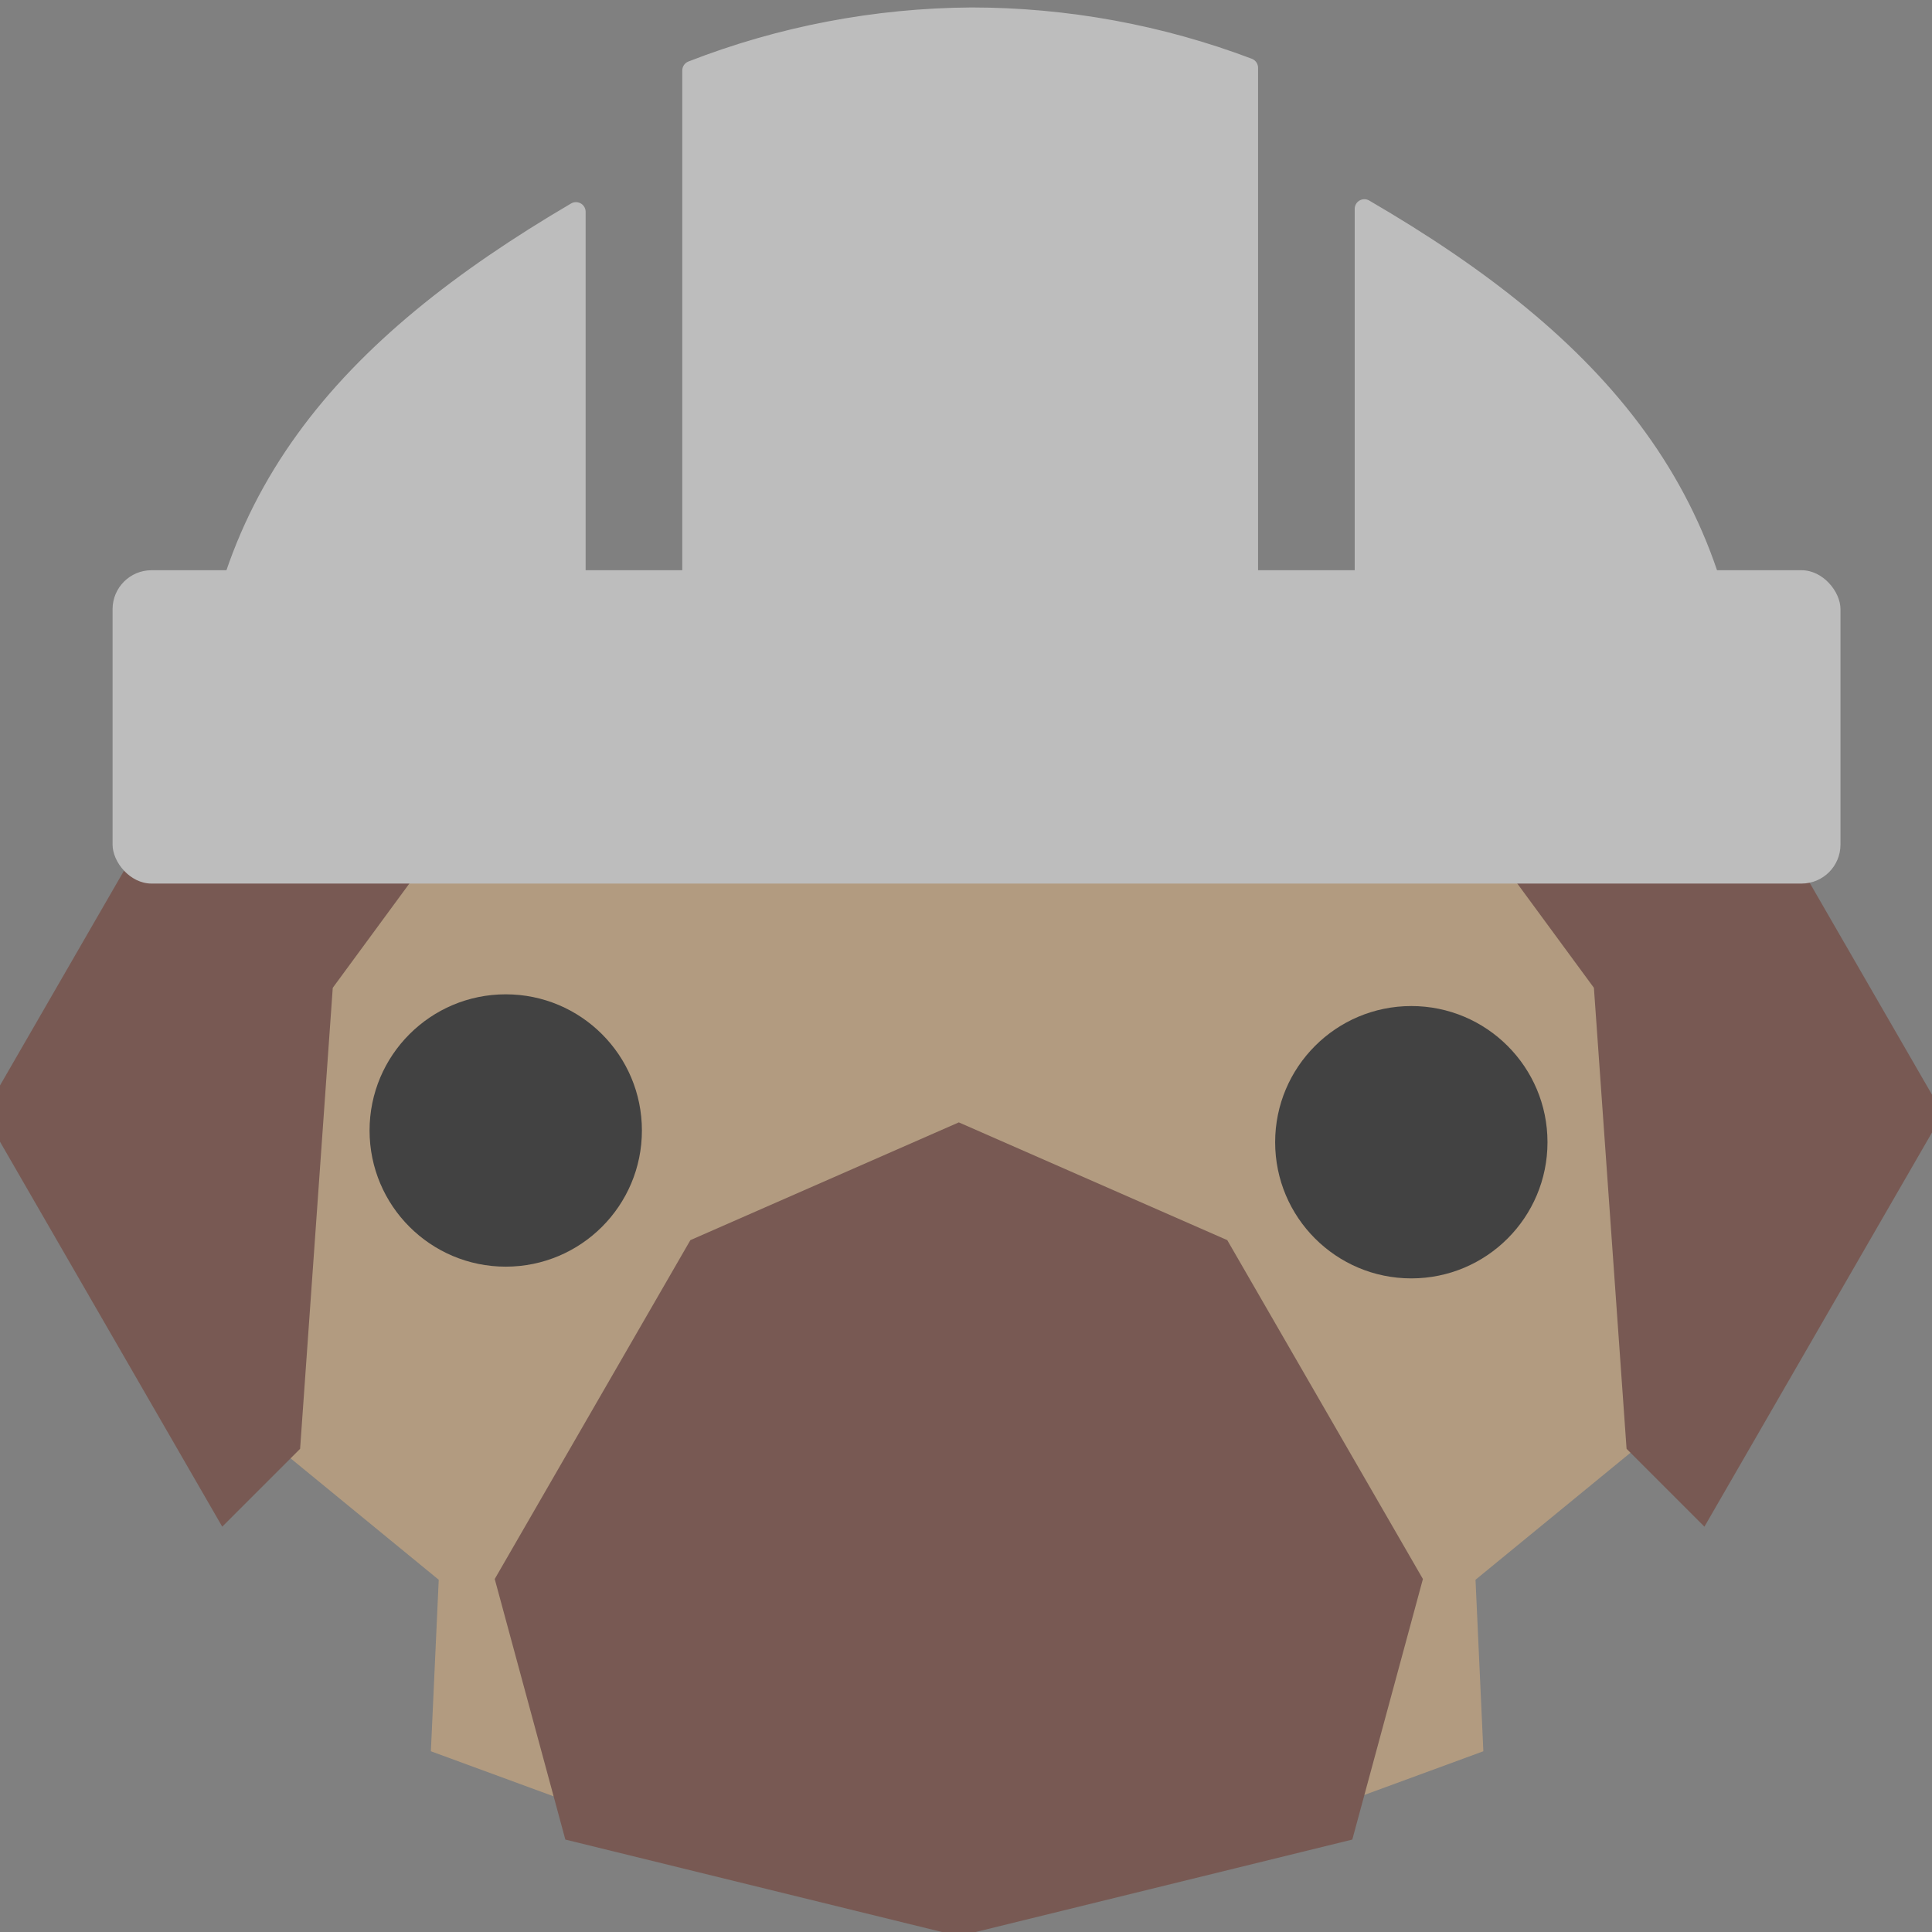 <?xml version="1.0" encoding="UTF-8" standalone="no"?>
<!-- Created with Inkscape (http://www.inkscape.org/) -->

<svg
   width="500"
   height="500"
   viewBox="0 0 500 500"
   version="1.1"
   id="svg1"
   inkscape:version="1.3.2 (091e20ef0f, 2023-11-25, custom)"
   sodipodi:docname="config.pug.svg"
   xml:space="preserve"
   xmlns:inkscape="http://www.inkscape.org/namespaces/inkscape"
   xmlns:sodipodi="http://sodipodi.sourceforge.net/DTD/sodipodi-0.dtd"
   xmlns:xlink="http://www.w3.org/1999/xlink"
   xmlns="http://www.w3.org/2000/svg"
   xmlns:svg="http://www.w3.org/2000/svg"><rect x="0" y="0" width="500" height="500" fill="#808080" stroke="none"/><sodipodi:namedview
     id="namedview1"
     pagecolor="#505050"
     bordercolor="#eeeeee"
     borderopacity="1"
     inkscape:showpageshadow="0"
     inkscape:pageopacity="0"
     inkscape:pagecheckerboard="0"
     inkscape:deskcolor="#505050"
     inkscape:document-units="px"
     inkscape:zoom="0.96390292"
     inkscape:cx="218.38299"
     inkscape:cy="268.18053"
     inkscape:window-width="1362"
     inkscape:window-height="744"
     inkscape:window-x="0"
     inkscape:window-y="20"
     inkscape:window-maximized="0"
     inkscape:current-layer="layer3"
     showguides="true"><sodipodi:guide
       position="250.025,350.607"
       orientation="-1,0.007"
       id="guide30"
       inkscape:locked="false" /><sodipodi:guide
       position="66.397,247.9"
       orientation="0,-1"
       id="guide53"
       inkscape:locked="false" /></sodipodi:namedview><defs
     id="defs1"><inkscape:path-effect
       effect="mirror_symmetry"
       start_point="250.534,365.292"
       end_point="250.534,435.584"
       center_point="250.534,400.438"
       id="path-effect40"
       is_visible="true"
       lpeversion="1.2"
       lpesatellites=""
       mode="free"
       discard_orig_path="false"
       fuse_paths="false"
       oposite_fuse="false"
       split_items="false"
       split_open="false"
       link_styles="false" /><inkscape:path-effect
       effect="mirror_symmetry"
       start_point="256.509,-11.404"
       end_point="256.509,155.887"
       center_point="256.509,72.241"
       id="path-effect38"
       is_visible="true"
       lpeversion="1.2"
       lpesatellites=""
       mode="free"
       discard_orig_path="false"
       fuse_paths="true"
       oposite_fuse="false"
       split_items="false"
       split_open="false"
       link_styles="false" /><inkscape:path-effect
       effect="mirror_symmetry"
       start_point="253.075,119.146"
       end_point="253.075,327.051"
       center_point="253.075,223.098"
       id="path-effect37"
       is_visible="true"
       lpeversion="1.2"
       lpesatellites=""
       mode="free"
       discard_orig_path="false"
       fuse_paths="true"
       oposite_fuse="false"
       split_items="false"
       split_open="false"
       link_styles="false" /><inkscape:path-effect
       effect="mirror_symmetry"
       start_point="251.983,240.432"
       end_point="251.983,423.728"
       center_point="251.983,332.08"
       id="path-effect35"
       is_visible="true"
       lpeversion="1.2"
       lpesatellites=""
       mode="free"
       discard_orig_path="false"
       fuse_paths="true"
       oposite_fuse="false"
       split_items="false"
       split_open="false"
       link_styles="false" /><inkscape:path-effect
       effect="mirror_symmetry"
       start_point="251.573,111.702"
       end_point="251.573,414.326"
       center_point="251.573,263.014"
       id="path-effect17"
       is_visible="true"
       lpeversion="1.2"
       lpesatellites=""
       mode="free"
       discard_orig_path="false"
       fuse_paths="true"
       oposite_fuse="false"
       split_items="false"
       split_open="false"
       link_styles="false" /><linearGradient
       id="swatch61"
       inkscape:swatch="solid"><stop
         style="stop-color:#5090d0;stop-opacity:1;"
         offset="0"
         id="stop61" /></linearGradient><linearGradient
       id="swatch30"
       inkscape:swatch="solid"><stop
         style="stop-color:#f9f9f9;stop-opacity:1;"
         offset="0"
         id="stop30" /></linearGradient><inkscape:perspective
       sodipodi:type="inkscape:persp3d"
       inkscape:vp_x="44.06818 : 315.96746 : 1"
       inkscape:vp_y="0 : 1000 : 0"
       inkscape:vp_z="480.74134 : 298.68846 : 1"
       inkscape:persp3d-origin="250 : 166.66667 : 1"
       id="perspective17" /></defs><g
     inkscape:groupmode="layer"
     id="layer3"
     inkscape:label="Layer 2"
     style="display:inline;opacity:0.481"
     transform="matrix(1.071,0,0,1.071,-23.733,14.728)"><path
       style="display:inline;fill:#e8b980;fill-opacity:1;stroke:none;stroke-width:35;stroke-linecap:round;stroke-miterlimit:10"
       d="m 251.572,111.359 c -45.196,1.262 -103.387,11.861 -103.387,11.861 l -50.914,73.564 -12.748,108.85 41.785,34.246 -1.898,41.441 91.65,33.645 35.512,-1.367 35.514,1.367 91.648,-33.645 -1.896,-41.441 41.785,-34.246 -12.75,-108.85 -50.914,-73.564 c 0,0 -58.191,-10.6 -103.387,-11.861 z"
       id="path17"
       inkscape:path-effect="#path-effect17"
       inkscape:original-d="m 257.46966,111.24906 c -45.84753,0.41709 -109.28328,11.97234 -109.28328,11.97234 l -50.914372,73.56471 -12.749401,108.84915 41.786033,34.24607 -1.8976,41.44015 91.64953,33.64503 45.19335,-1.73867 z"
       sodipodi:nodetypes="ccccccccc"
       transform="translate(1.868,28.106)" /><path
       style="fill:#6f3023;fill-opacity:1;stroke:none;stroke-width:35;stroke-linecap:round;stroke-miterlimit:10"
       d="m 251.982,229.357 -64.865,28.455 -47.277,81.887 17.061,62.961 95.082,23.336 95.082,-23.336 17.061,-62.961 -47.277,-81.887 z"
       id="path35"
       inkscape:path-effect="#path-effect35"
       inkscape:original-d="M 156.90123,402.65928 139.84,339.69866 l 47.27675,-81.88572 74.86591,-32.84225 39.20655,213.10364 z"
       sodipodi:nodetypes="cccccc"
       transform="translate(1.868,28.106)" /><circle
       style="fill:#000000;fill-opacity:1;stroke:none;stroke-width:35;stroke-linecap:round;stroke-miterlimit:10"
       id="path36"
       cx="144.367"
       cy="259.423"
       r="32.905" /><use
       x="0"
       y="0"
       xlink:href="#path36"
       id="use36"
       transform="translate(218.828,2.834)" /><path
       style="fill:#6f3023;fill-opacity:1;stroke:none;stroke-width:35;stroke-linecap:round;stroke-miterlimit:10"
       d="M 157.773,119.146 64.312,144.189 16.366,227.233 73.996,327.051 92.809,308.238 100.7,196.842 Z m 190.604,0 93.46,25.043 47.946,83.045 -57.63,99.817 -18.813,-18.813 -7.891,-111.396 z"
       id="path37"
       inkscape:path-effect="#path-effect37"
       inkscape:original-d="M 157.77259,119.14602 64.31216,144.18867 16.3663,227.23333 73.995822,327.05059 92.808514,308.2379 100.69959,196.84226 Z"
       transform="translate(1.868,28.106)" /><path
       id="path1"
       style="fill:#ffffff;stroke-width:4.67;stroke-linecap:round;stroke-linejoin:round;stroke-miterlimit:10;stroke:#ffffff;stroke-opacity:1;stroke-dasharray:none;fill-opacity:1"
       d="m 256.918,-9.615 c -23.15,0.147 -46.067,4.523 -67.559,12.901 V 171.385 h 134.467 V 2.633 c -21.333,-8.077 -44.019,-12.23 -66.908,-12.248 z M 351.848,36.723 V 171.385 h 90.048 c 0.021,-0.275 0.041,-0.551 0.06,-0.826 -0.002,-63.396 -34.222,-101.312 -90.109,-133.836 z M 161.339,37.43 c -55.416,32.55 -89.339,70.111 -89.459,133.128 0.019,0.276 0.039,0.551 0.06,0.826 h 89.399 z"
       sodipodi:nodetypes="cccccccccccccccc" /><rect
       style="fill:#ffffff;fill-opacity:1;stroke:none;stroke-width:28.02;stroke-linecap:round;stroke-linejoin:round;stroke-miterlimit:10;stroke-dasharray:none;stroke-opacity:1"
       id="rect4"
       width="417.535"
       height="75.717"
       x="49.363"
       y="124.039"
       ry="9.415" /></g></svg>
